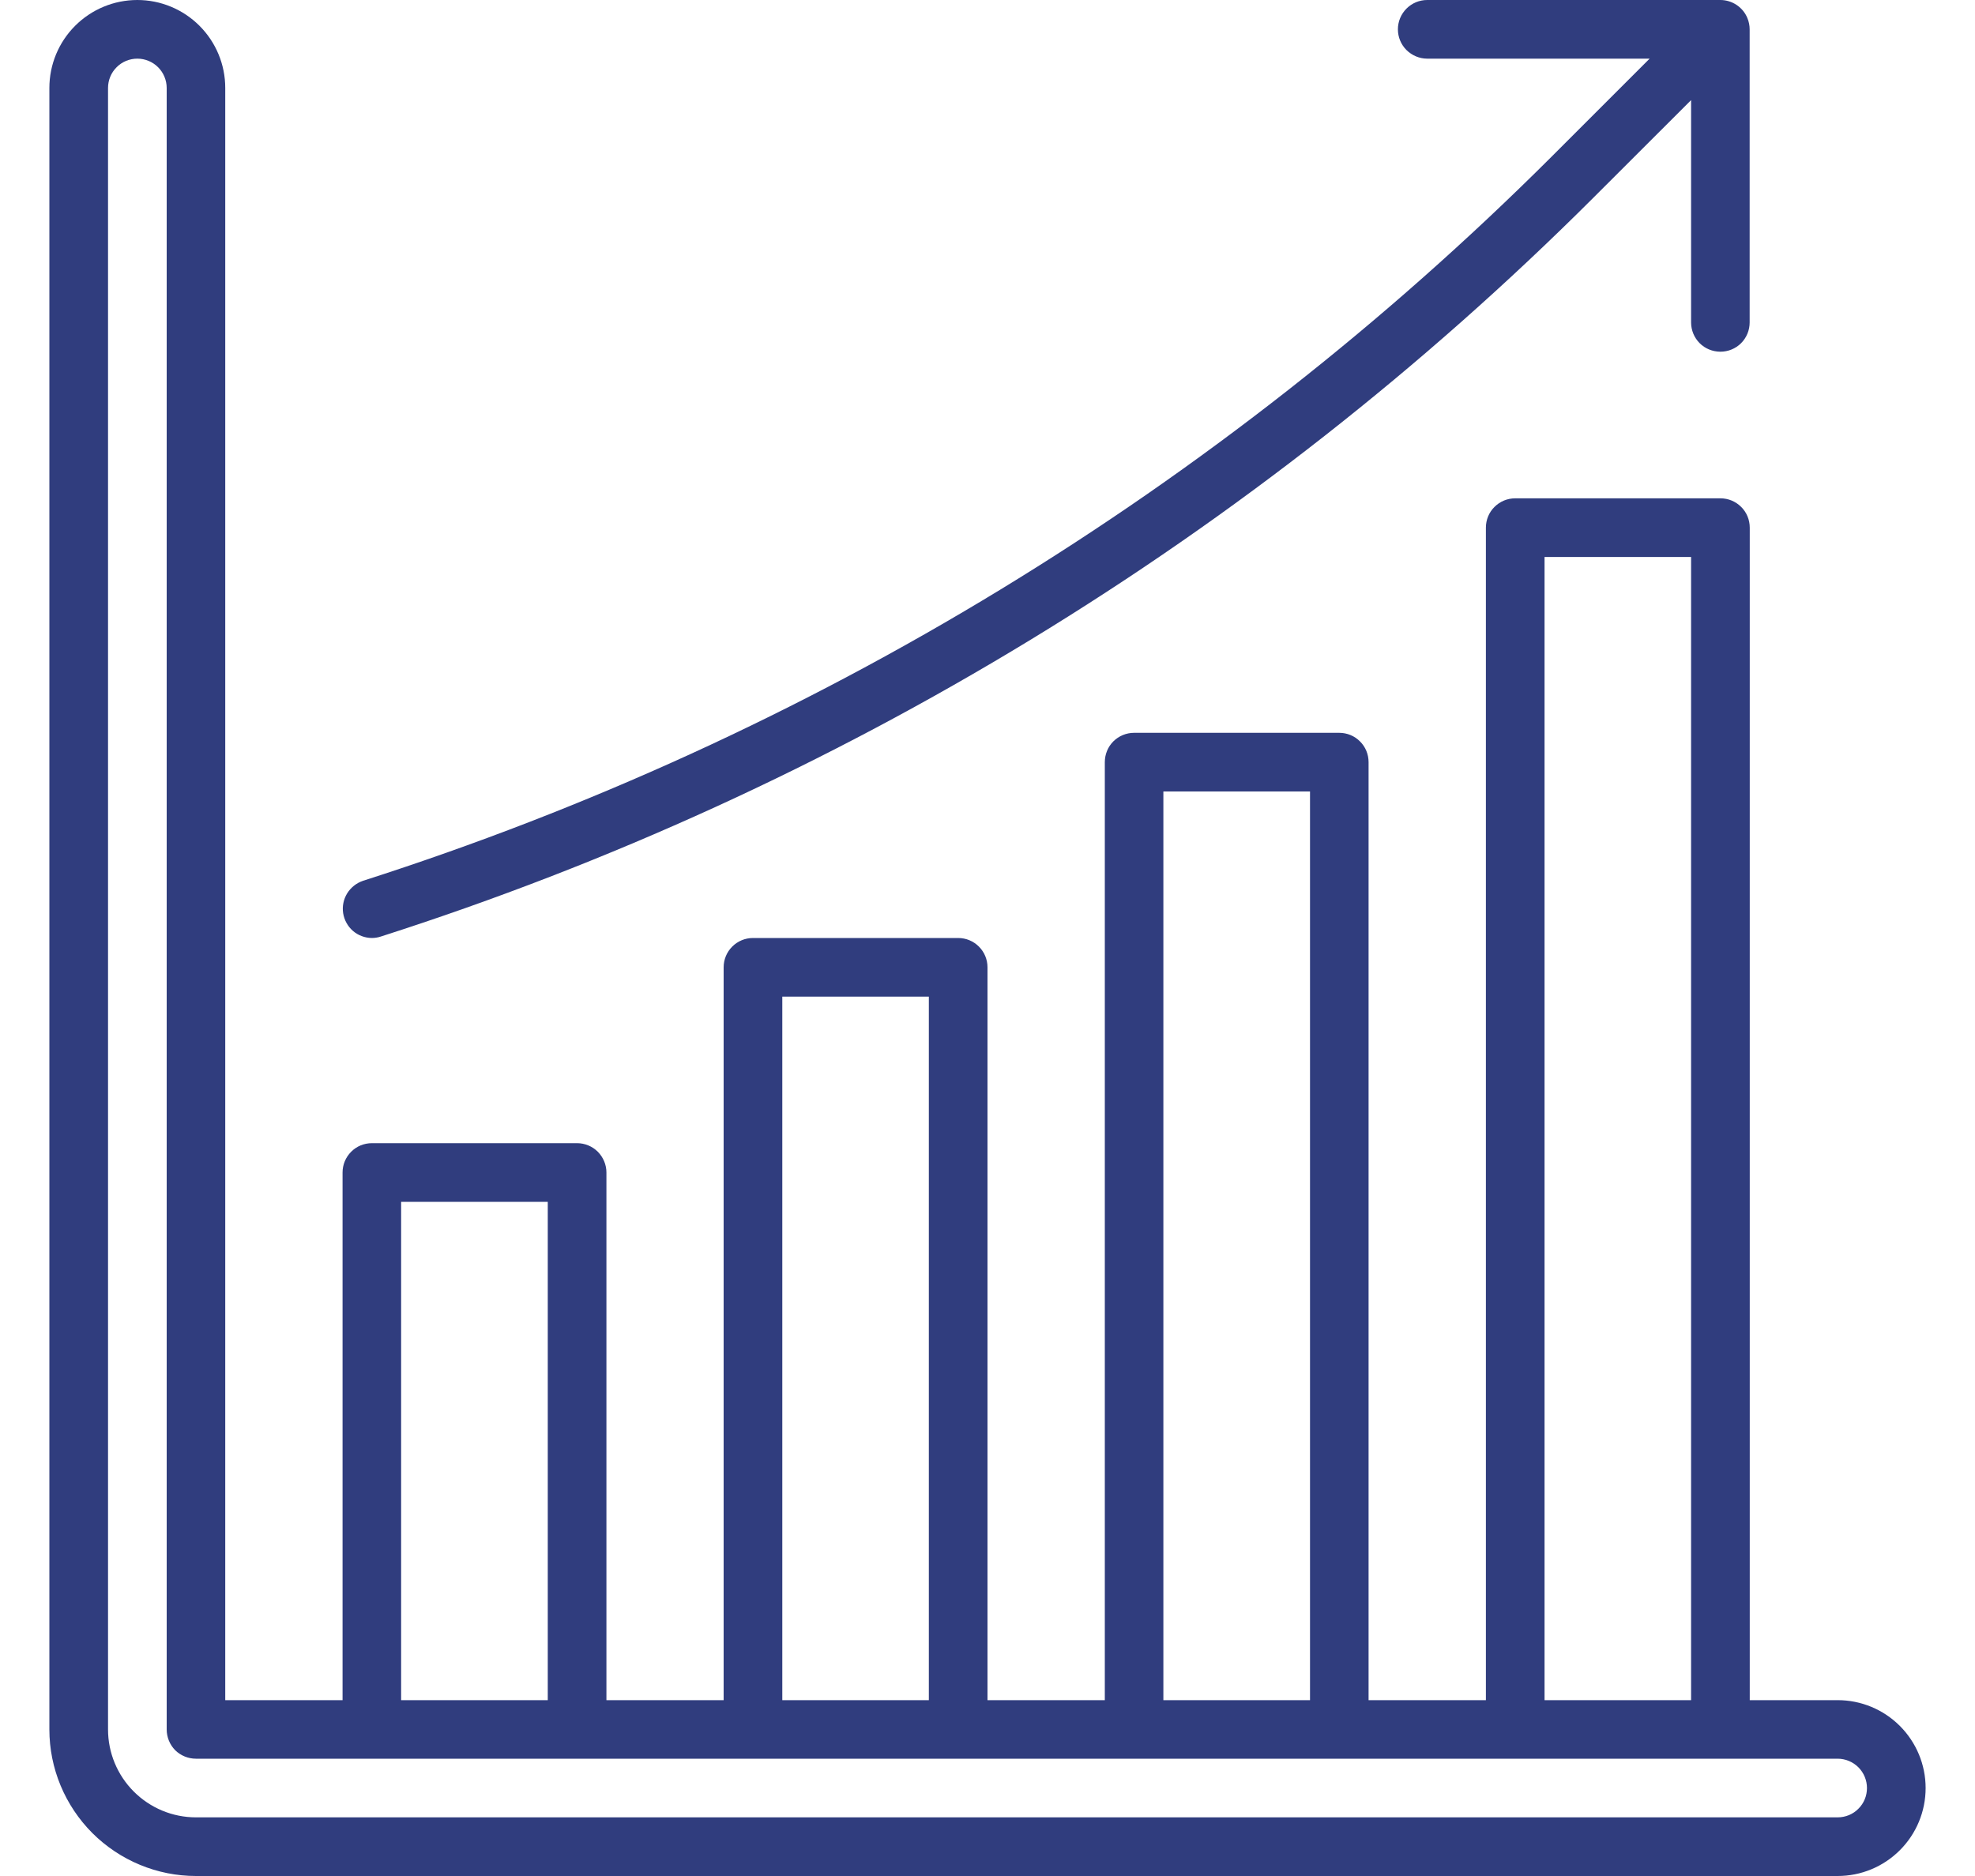<svg xmlns="http://www.w3.org/2000/svg" width="20" height="19" viewBox="0 0 20 19" fill="none">
  <g clip-path="url(#clip0_1099_10263)">
    <path d="M18.609 17.219H17.719V5.344C17.719 5.265 17.688 5.189 17.632 5.134C17.576 5.078 17.501 5.047 17.422 5.047H15.344C15.265 5.047 15.19 5.078 15.134 5.134C15.078 5.189 15.047 5.265 15.047 5.344V17.219H13.859V7.719C13.859 7.64 13.828 7.564 13.772 7.509C13.717 7.453 13.641 7.422 13.562 7.422H11.484C11.406 7.422 11.33 7.453 11.274 7.509C11.219 7.564 11.188 7.64 11.188 7.719V17.219H10V9.797C10 9.718 9.969 9.643 9.913 9.587C9.857 9.531 9.782 9.5 9.703 9.5H7.625C7.546 9.5 7.471 9.531 7.415 9.587C7.359 9.643 7.328 9.718 7.328 9.797V17.219H6.141V11.875C6.141 11.796 6.109 11.721 6.054 11.665C5.998 11.609 5.922 11.578 5.844 11.578H3.766C3.687 11.578 3.611 11.609 3.556 11.665C3.5 11.721 3.469 11.796 3.469 11.875V17.219H2.281V0.891C2.281 0.654 2.187 0.428 2.02 0.261C1.853 0.094 1.627 0 1.391 0C1.154 0 0.928 0.094 0.761 0.261C0.594 0.428 0.5 0.654 0.5 0.891L0.5 17.516C0.5 17.909 0.657 18.286 0.935 18.565C1.214 18.843 1.591 19 1.984 19H18.609C18.846 19 19.072 18.906 19.239 18.739C19.406 18.572 19.5 18.346 19.5 18.109C19.5 17.873 19.406 17.647 19.239 17.48C19.072 17.313 18.846 17.219 18.609 17.219ZM15.641 5.641H17.125V17.219H15.641V5.641ZM11.781 8.016H13.266V17.219H11.781V8.016ZM7.922 10.094H9.406V17.219H7.922V10.094ZM4.062 12.172H5.547V17.219H4.062V12.172ZM18.609 18.406H1.984C1.748 18.406 1.522 18.312 1.355 18.145C1.188 17.978 1.094 17.752 1.094 17.516V0.891C1.094 0.812 1.125 0.736 1.181 0.681C1.236 0.625 1.312 0.594 1.391 0.594C1.469 0.594 1.545 0.625 1.601 0.681C1.656 0.736 1.688 0.812 1.688 0.891V17.516C1.688 17.594 1.719 17.67 1.774 17.726C1.83 17.781 1.906 17.812 1.984 17.812H18.609C18.688 17.812 18.764 17.844 18.819 17.899C18.875 17.955 18.906 18.031 18.906 18.109C18.906 18.188 18.875 18.264 18.819 18.319C18.764 18.375 18.688 18.406 18.609 18.406Z" fill="#303D7E"/>
    <path d="M3.765 9.5C3.795 9.5 3.826 9.495 3.854 9.486C8.482 8.004 12.69 5.441 16.13 2.008L17.125 1.014V3.266C17.125 3.344 17.156 3.42 17.212 3.476C17.267 3.531 17.343 3.562 17.422 3.562C17.5 3.562 17.576 3.531 17.631 3.476C17.687 3.42 17.718 3.344 17.718 3.266V0.297C17.718 0.258 17.71 0.219 17.695 0.183C17.673 0.129 17.635 0.083 17.586 0.05C17.538 0.018 17.48 6.82389e-05 17.422 0L14.453 0C14.374 0 14.299 0.031 14.243 0.087C14.187 0.143 14.156 0.218 14.156 0.297C14.156 0.376 14.187 0.451 14.243 0.507C14.299 0.562 14.374 0.594 14.453 0.594H16.705L15.71 1.589C12.338 4.954 8.212 7.468 3.675 8.921C3.608 8.944 3.552 8.989 3.515 9.049C3.479 9.108 3.464 9.179 3.475 9.249C3.486 9.318 3.521 9.382 3.574 9.428C3.627 9.474 3.695 9.499 3.765 9.5Z" fill="#303D7E"/>
  </g>
  <defs>
    <clipPath id="clip0_1099_10263">
      <rect width="19" height="19" fill="white" transform="translate(0.5)"/>
    </clipPath>
  </defs>
</svg>